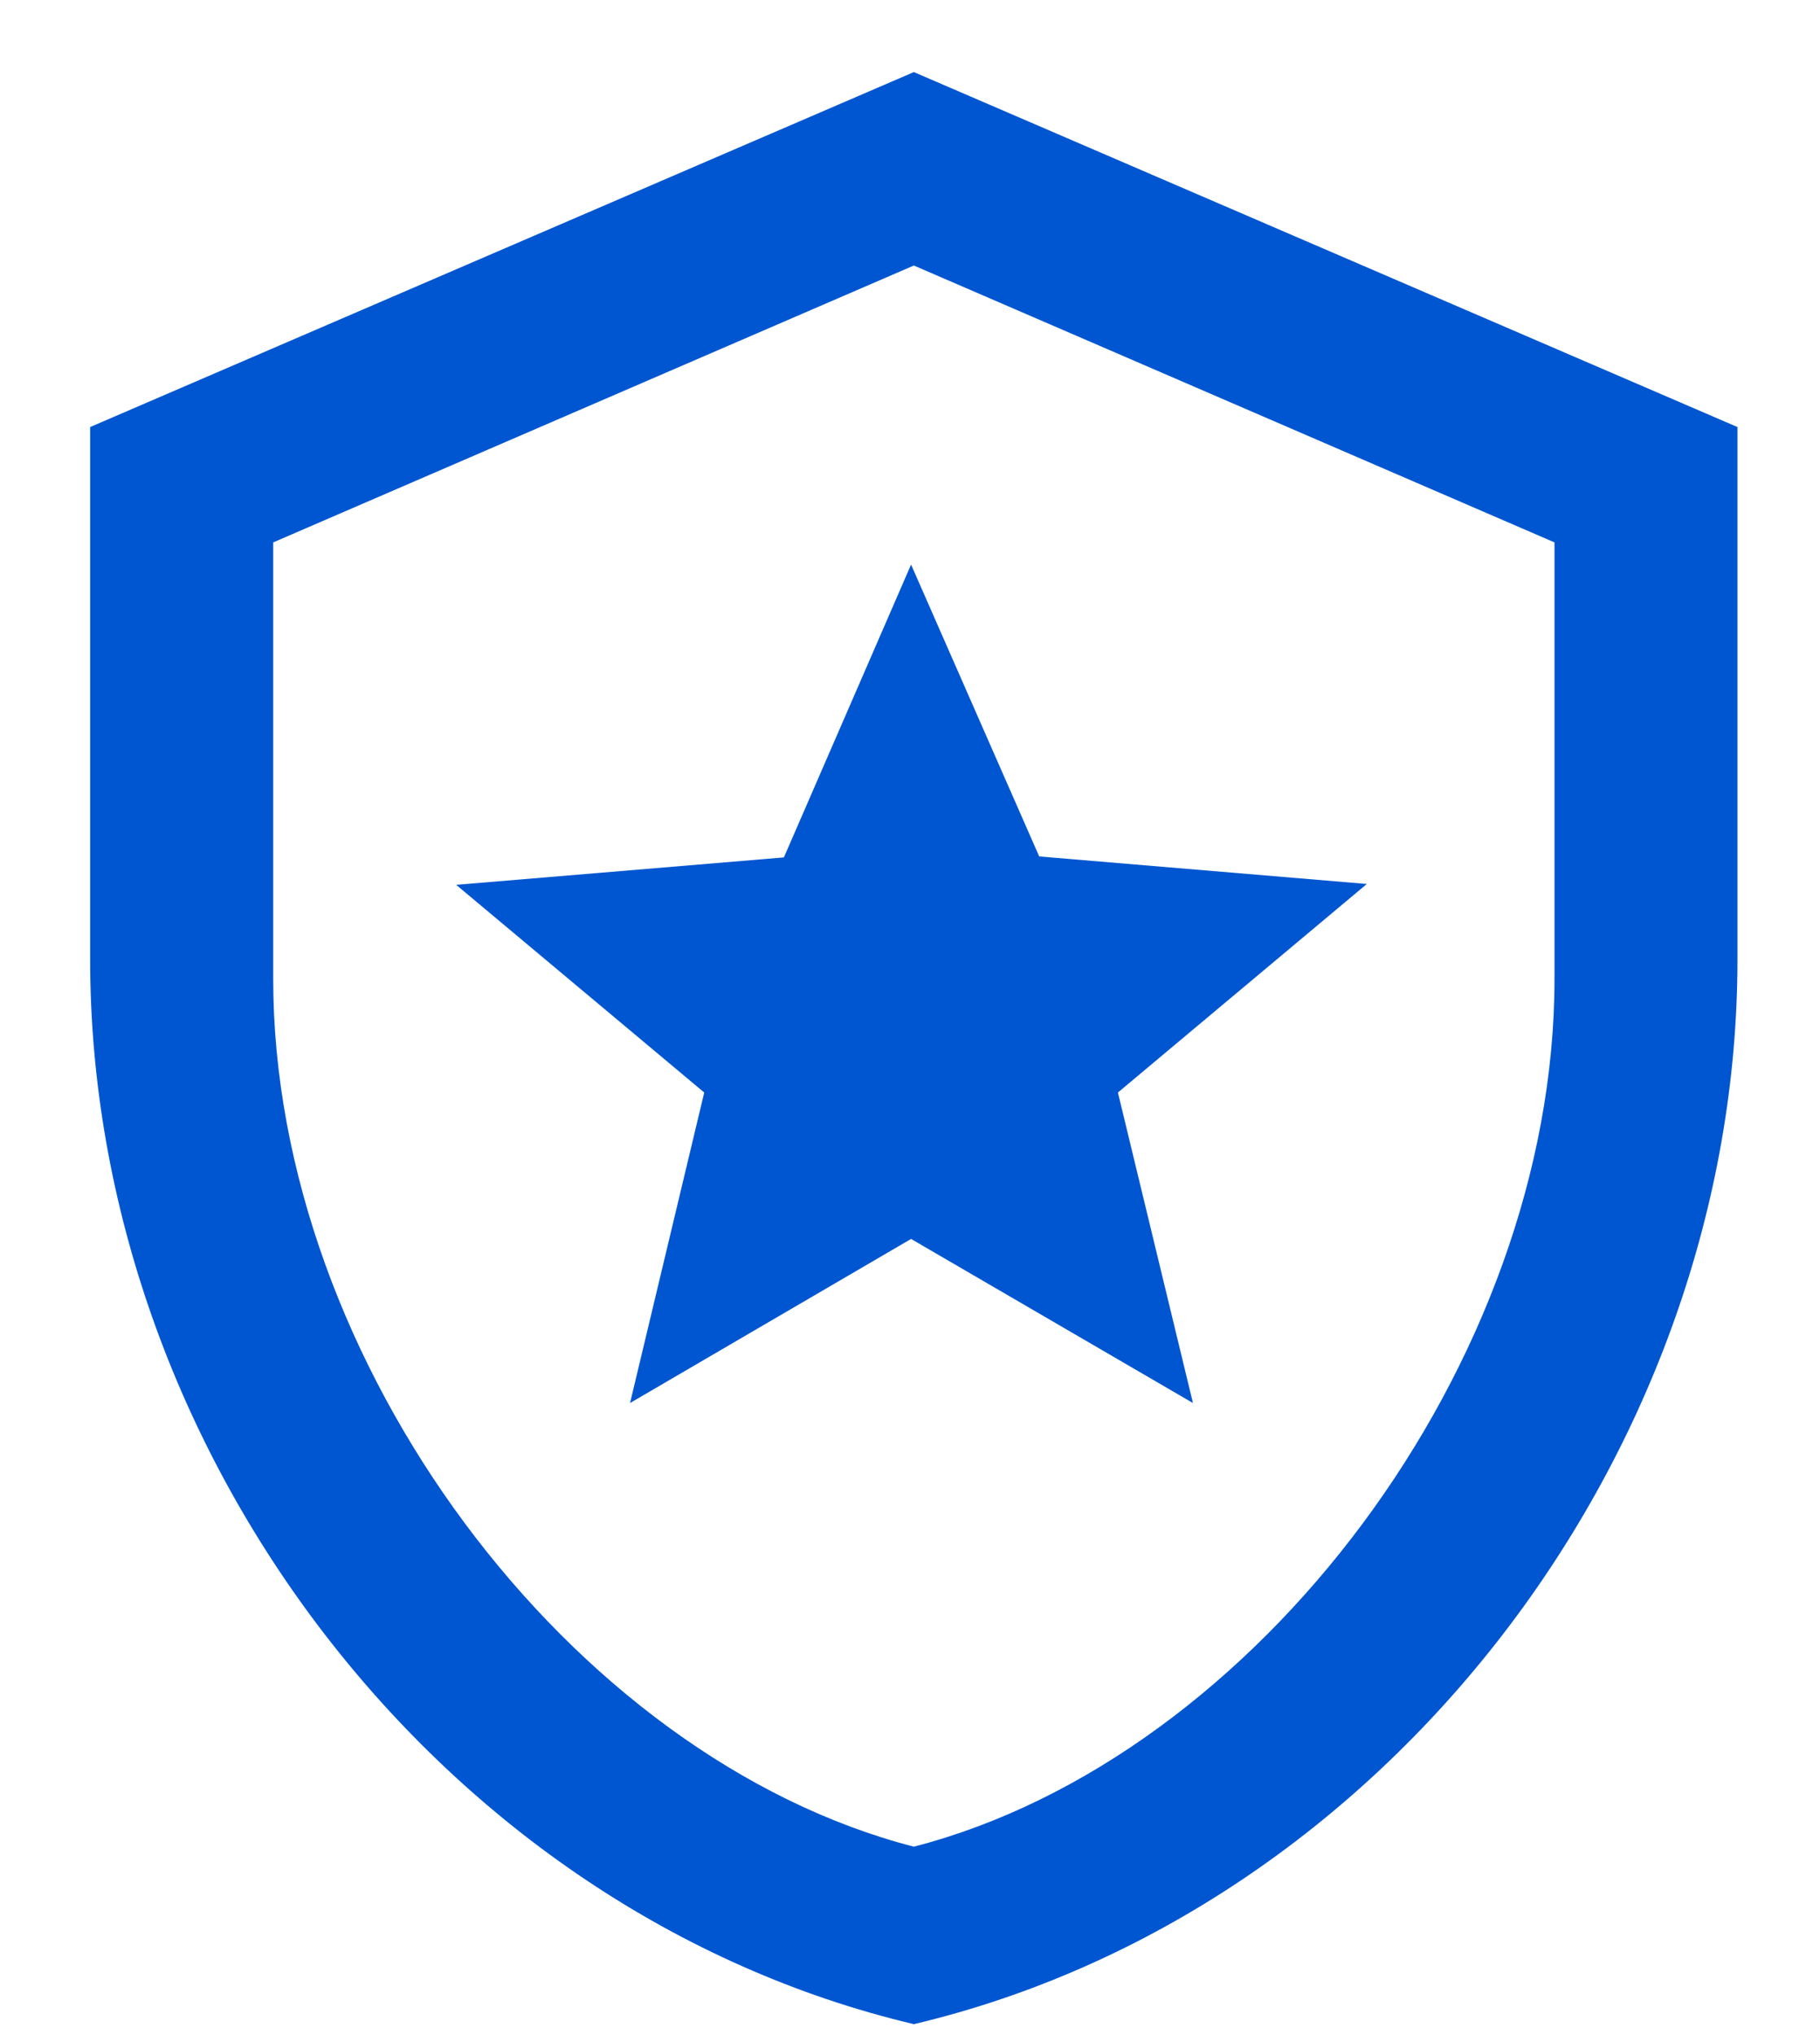 <svg width="17" height="19" viewBox="0 0 17 19" fill="none" xmlns="http://www.w3.org/2000/svg">
<path d="M16.229 8.957C16.229 13.555 12.947 17.854 8.536 18.898C4.124 17.854 0.842 13.555 0.842 8.957V3.987L8.536 0.673L16.229 3.987V8.957ZM8.536 17.241C11.741 16.413 14.52 12.718 14.52 9.14V5.064L8.536 2.479L2.552 5.064V9.14C2.552 12.718 5.33 16.413 8.536 17.241ZM11.143 13.099L8.51 11.567L5.885 13.099L6.578 10.2L4.261 8.261L7.322 8.005L8.51 5.271L9.707 7.996L12.767 8.253L10.442 10.2L11.143 13.099Z" fill="#0056D1"/>
</svg>
